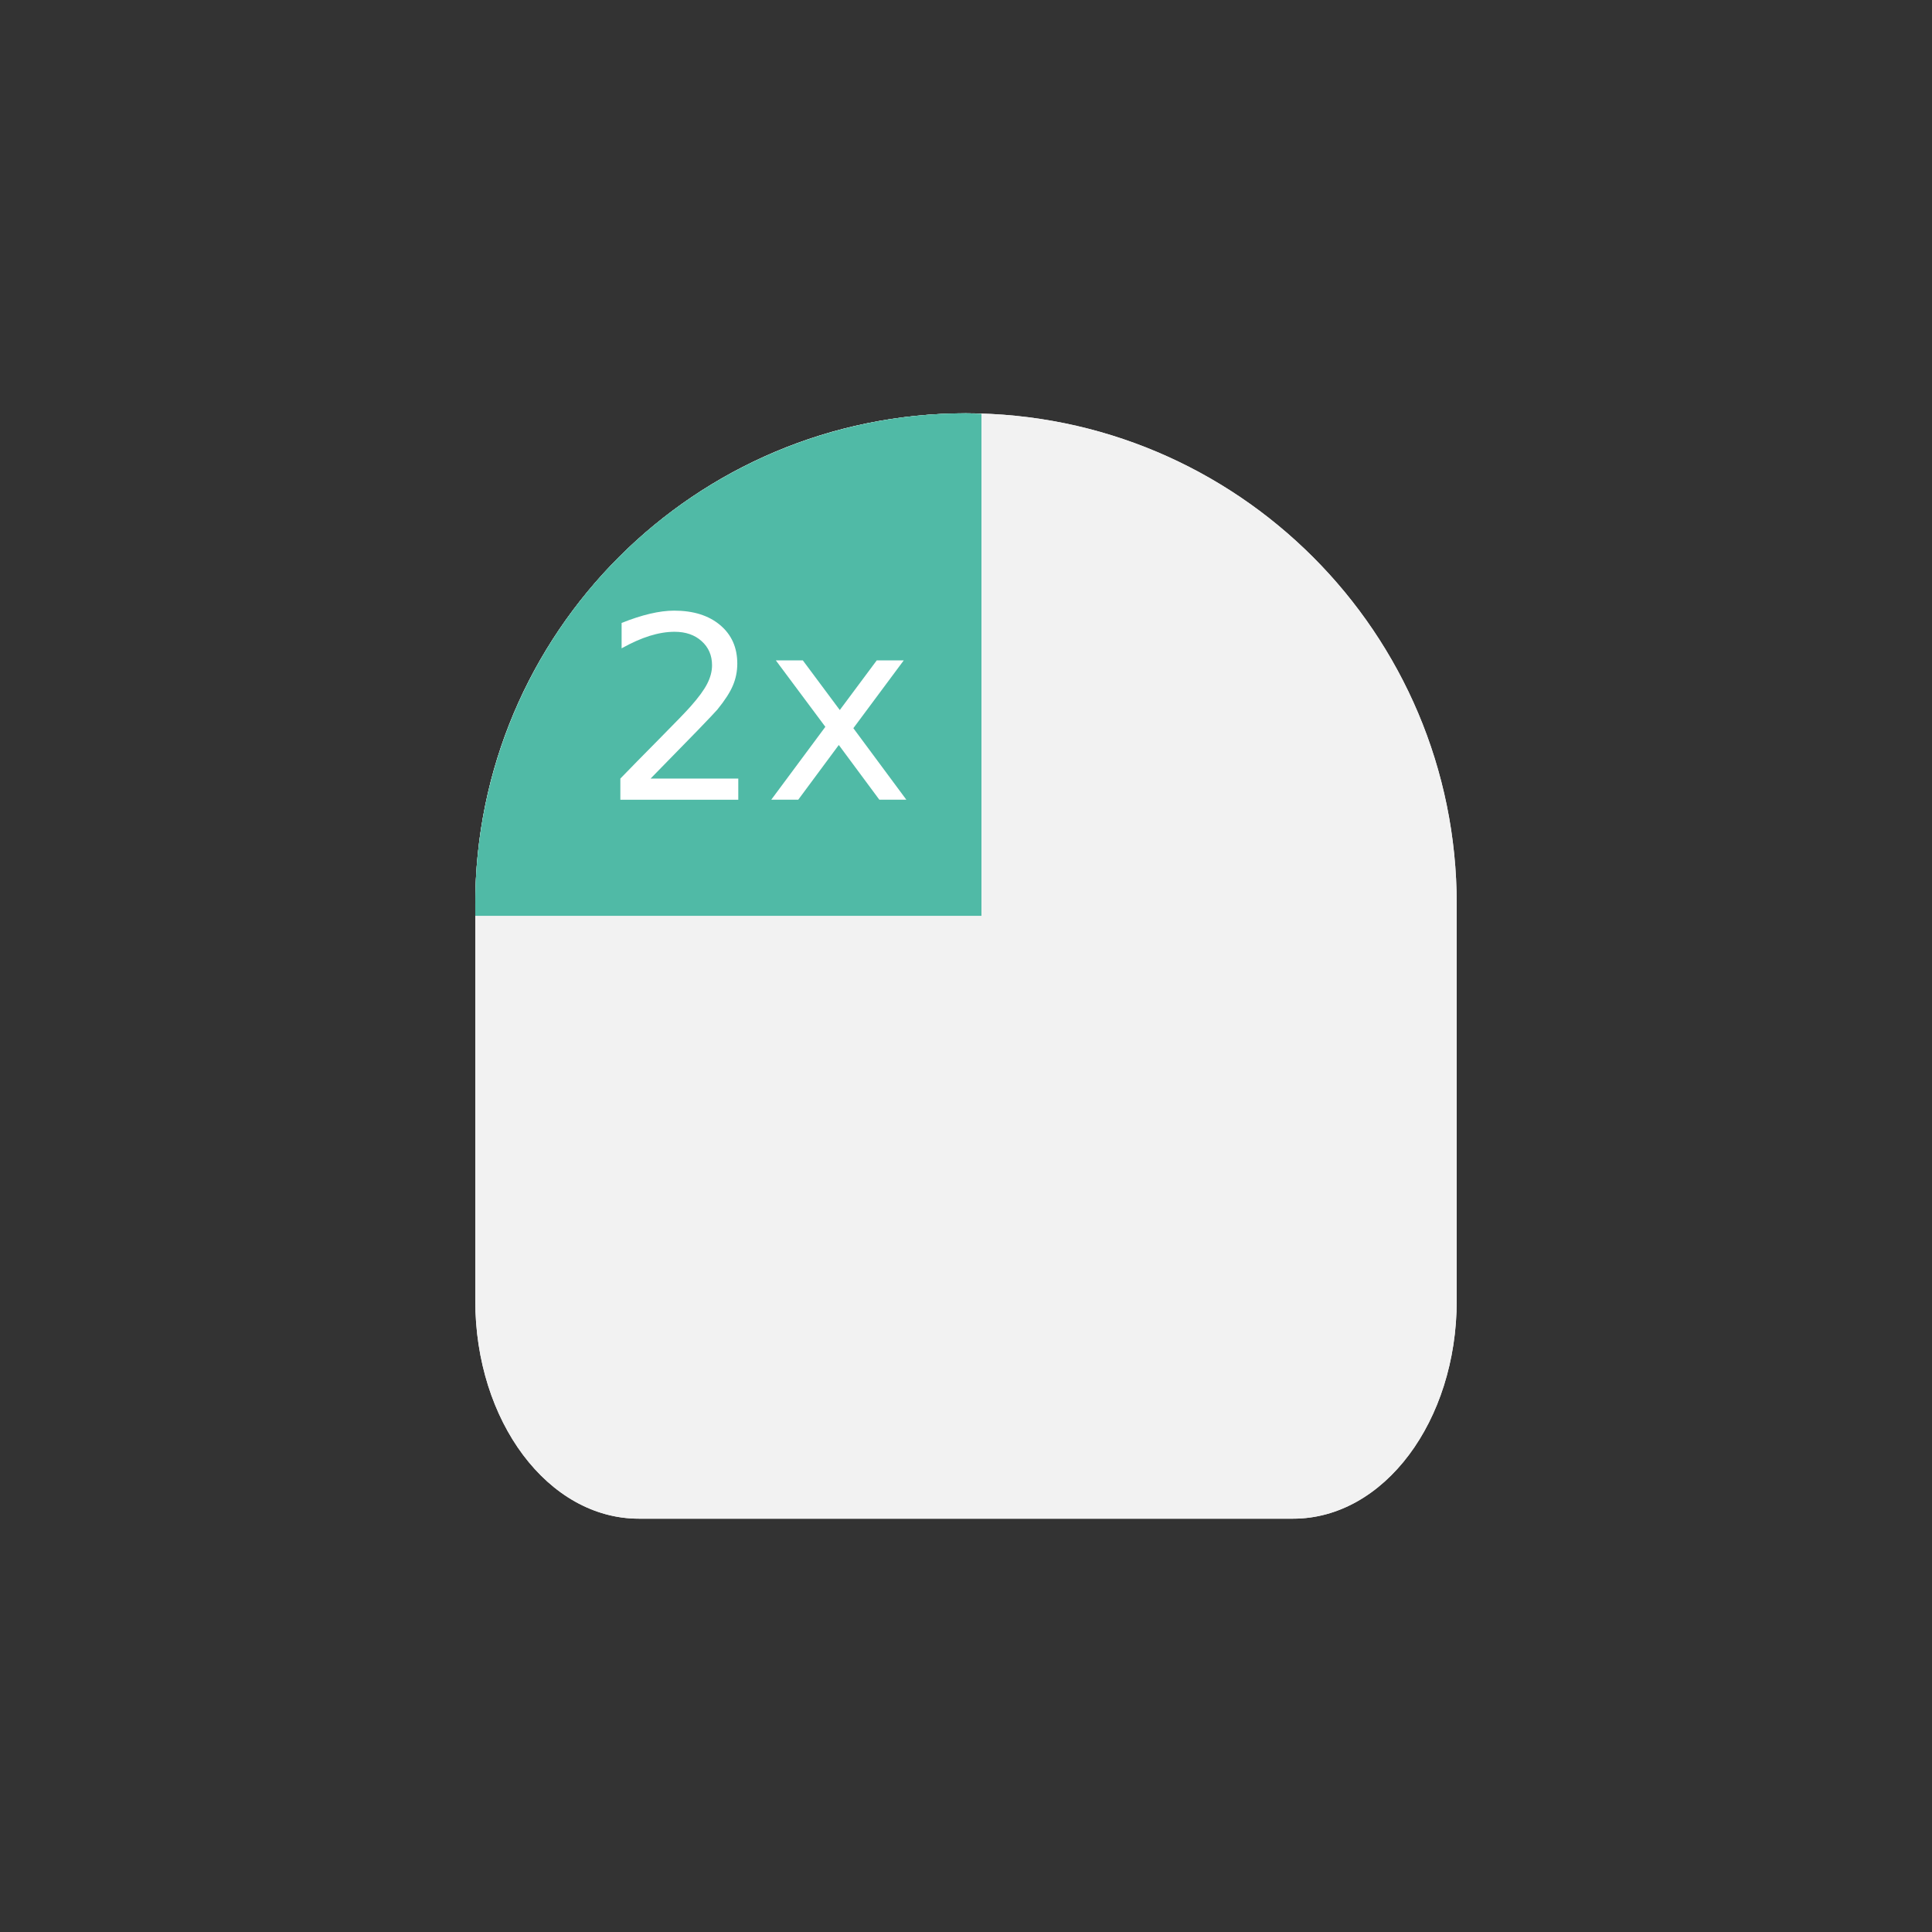<?xml version="1.0" encoding="UTF-8" standalone="no"?>
<!-- Created with Inkscape (http://www.inkscape.org/) -->

<svg
   xmlns:dc="http://purl.org/dc/elements/1.1/"
   xmlns:cc="http://creativecommons.org/ns#"
   xmlns:rdf="http://www.w3.org/1999/02/22-rdf-syntax-ns#"
   xmlns:svg="http://www.w3.org/2000/svg"
   xmlns="http://www.w3.org/2000/svg"
   xmlns:sodipodi="http://sodipodi.sourceforge.net/DTD/sodipodi-0.dtd"
   xmlns:inkscape="http://www.inkscape.org/namespaces/inkscape"
   width="10cm"
   height="10cm"
   viewBox="0 0 354.331 354.331"
   id="svg2"
   version="1.1"
   inkscape:version="0.91 r13725"
   sodipodi:docname="DoubleLeftClick.svg">
  <rect x="0" y="0" width="354.331" height="354.331" fill="#333333" stroke="none"/>
  <defs
     id="defs4" />
  <sodipodi:namedview
     id="base"
     pagecolor="#ffffff"
     bordercolor="#666666"
     borderopacity="1.0"
     inkscape:pageopacity="0.0"
     inkscape:pageshadow="2"
     inkscape:zoom="1.4"
     inkscape:cx="259.97787"
     inkscape:cy="167.71567"
     inkscape:document-units="px"
     inkscape:current-layer="layer1"
     showgrid="true"
     units="cm"
     inkscape:snap-bbox="true"
     inkscape:bbox-paths="true"
     inkscape:snap-page="true"
     inkscape:bbox-nodes="true"
     inkscape:snap-bbox-edge-midpoints="true"
     inkscape:snap-bbox-midpoints="true"
     inkscape:window-width="1861"
     inkscape:window-height="1176"
     inkscape:window-x="1979"
     inkscape:window-y="24"
     inkscape:window-maximized="1"
     inkscape:snap-object-midpoints="true"
     inkscape:snap-center="true"
     inkscape:snap-to-guides="false"
     inkscape:object-paths="false"
     inkscape:snap-intersection-paths="false"
     inkscape:object-nodes="true"
     inkscape:snap-smooth-nodes="false"
     inkscape:snap-midpoints="false"
     inkscape:snap-grids="true"
     showguides="true">
    <inkscape:grid
       type="xygrid"
       id="grid4686" />
  </sodipodi:namedview>
  <g
     inkscape:label="Layer 1"
     inkscape:groupmode="layer"
     id="layer1"
     transform="translate(0,-698.032)">
    <path
       style="color:#000000;clip-rule:nonzero;display:inline;overflow:visible;visibility:visible;opacity:1;isolation:auto;mix-blend-mode:normal;color-interpolation:sRGB;color-interpolation-filters:linearRGB;solid-color:#000000;solid-opacity:1;fill:#f2f2f2;fill-opacity:1;fill-rule:nonzero;stroke:none;stroke-width:5;stroke-linecap:butt;stroke-linejoin:miter;stroke-miterlimit:4;stroke-dasharray:none;stroke-dashoffset:0;stroke-opacity:1;color-rendering:auto;image-rendering:auto;shape-rendering:auto;text-rendering:auto;enable-background:accumulate"
       d="m 177.165,773.834 c -49.706,0 -90,40.294 -90,90 l 0,40 0,32.726 c 0,22.16 13.38,40 30,40 l 120,0 c 16.62,0 30,-17.84 30,-40 l 0,-32.726 0,-40 c 0,-49.706 -40.294,-90 -90,-90 z"
       id="rect4136"
       inkscape:connector-curvature="0"
       sodipodi:nodetypes="sscsssscss" />
    <path
       style="color:#000000;clip-rule:nonzero;display:inline;overflow:visible;visibility:visible;opacity:1;isolation:auto;mix-blend-mode:normal;color-interpolation:sRGB;color-interpolation-filters:linearRGB;solid-color:#000000;solid-opacity:1;fill:#50baa6;fill-opacity:1;fill-rule:nonzero;stroke:none;stroke-width:5;stroke-linecap:butt;stroke-linejoin:miter;stroke-miterlimit:4;stroke-dasharray:none;stroke-dashoffset:0;stroke-opacity:1;color-rendering:auto;image-rendering:auto;shape-rendering:auto;text-rendering:auto;enable-background:accumulate"
       d="m 177.165,773.834 a 90,90 0 0 0 -90,90 l 0,2.164 92.834,0 0,-92.064 a 90,90 0 0 0 -2.834,-0.1 z"
       id="rect4147"
       inkscape:connector-curvature="0" />
    <path
       sodipodi:nodetypes="sscsssscss"
       inkscape:connector-curvature="0"
       id="path4168"
       d="m 177.165,773.834 c -49.706,0 -90,40.294 -90,90 l 0,40 0,32.726 c 0,22.16 13.38,40 30,40 l 120,0 c 16.62,0 30,-17.84 30,-40 l 0,-32.726 0,-40 c 0,-49.706 -40.294,-90 -90,-90 z"
       style="color:#000000;clip-rule:nonzero;display:inline;overflow:visible;visibility:visible;opacity:1;isolation:auto;mix-blend-mode:normal;color-interpolation:sRGB;color-interpolation-filters:linearRGB;solid-color:#000000;solid-opacity:1;fill:#f2f2f2;fill-opacity:1;fill-rule:nonzero;stroke:none;stroke-width:5;stroke-linecap:butt;stroke-linejoin:miter;stroke-miterlimit:4;stroke-dasharray:none;stroke-dashoffset:0;stroke-opacity:1;color-rendering:auto;image-rendering:auto;shape-rendering:auto;text-rendering:auto;enable-background:accumulate" />
    <path
       inkscape:connector-curvature="0"
       id="path4170"
       d="m 177.165,773.834 a 90,90 0 0 0 -90,90 l 0,2.164 92.834,0 0,-92.064 a 90,90 0 0 0 -2.834,-0.1 z"
       style="color:#000000;clip-rule:nonzero;display:inline;overflow:visible;visibility:visible;opacity:1;isolation:auto;mix-blend-mode:normal;color-interpolation:sRGB;color-interpolation-filters:linearRGB;solid-color:#000000;solid-opacity:1;fill:#50baa6;fill-opacity:1;fill-rule:nonzero;stroke:none;stroke-width:5;stroke-linecap:butt;stroke-linejoin:miter;stroke-miterlimit:4;stroke-dasharray:none;stroke-dashoffset:0;stroke-opacity:1;color-rendering:auto;image-rendering:auto;shape-rendering:auto;text-rendering:auto;enable-background:accumulate" />
    <g
       style="font-style:normal;font-weight:normal;font-size:46.725px;line-height:125%;font-family:sans-serif;letter-spacing:0px;word-spacing:0px;fill:#000000;fill-opacity:1;stroke:none;stroke-width:1px;stroke-linecap:butt;stroke-linejoin:miter;stroke-opacity:1"
       id="text4178">
      <path
         d="m 119.318,840.823 16.084,0 0,3.879 -21.628,0 0,-3.879 q 2.624,-2.715 7.141,-7.278 4.54,-4.586 5.704,-5.909 2.213,-2.487 3.08,-4.198 0.89,-1.734 0.89,-3.399 0,-2.715 -1.916,-4.426 -1.894,-1.711 -4.951,-1.711 -2.167,0 -4.586,0.753 -2.396,0.753 -5.133,2.281 l 0,-4.654 q 2.783,-1.118 5.202,-1.688 2.418,-0.57 4.426,-0.57 5.293,0 8.441,2.647 3.148,2.647 3.148,7.073 0,2.099 -0.799,3.993 -0.776,1.871 -2.852,4.426 -0.57,0.662 -3.628,3.833 -3.057,3.148 -8.624,8.829 z"
         style="fill:#ffffff;fill-opacity:1"
         id="path4200" />
      <path
         d="m 165.746,819.149 -9.24,12.434 9.719,13.118 -4.951,0 -7.438,-10.039 -7.438,10.039 -4.951,0 9.924,-13.369 -9.08,-12.183 4.951,0 6.776,9.103 6.776,-9.103 4.951,0 z"
         style="fill:#ffffff;fill-opacity:1"
         id="path4202" />
    </g>
    <g
       id="layer1-3"
       inkscape:label="Layer 1"
       transform="translate(182.835,-101.763)" />
  </g>
</svg>
